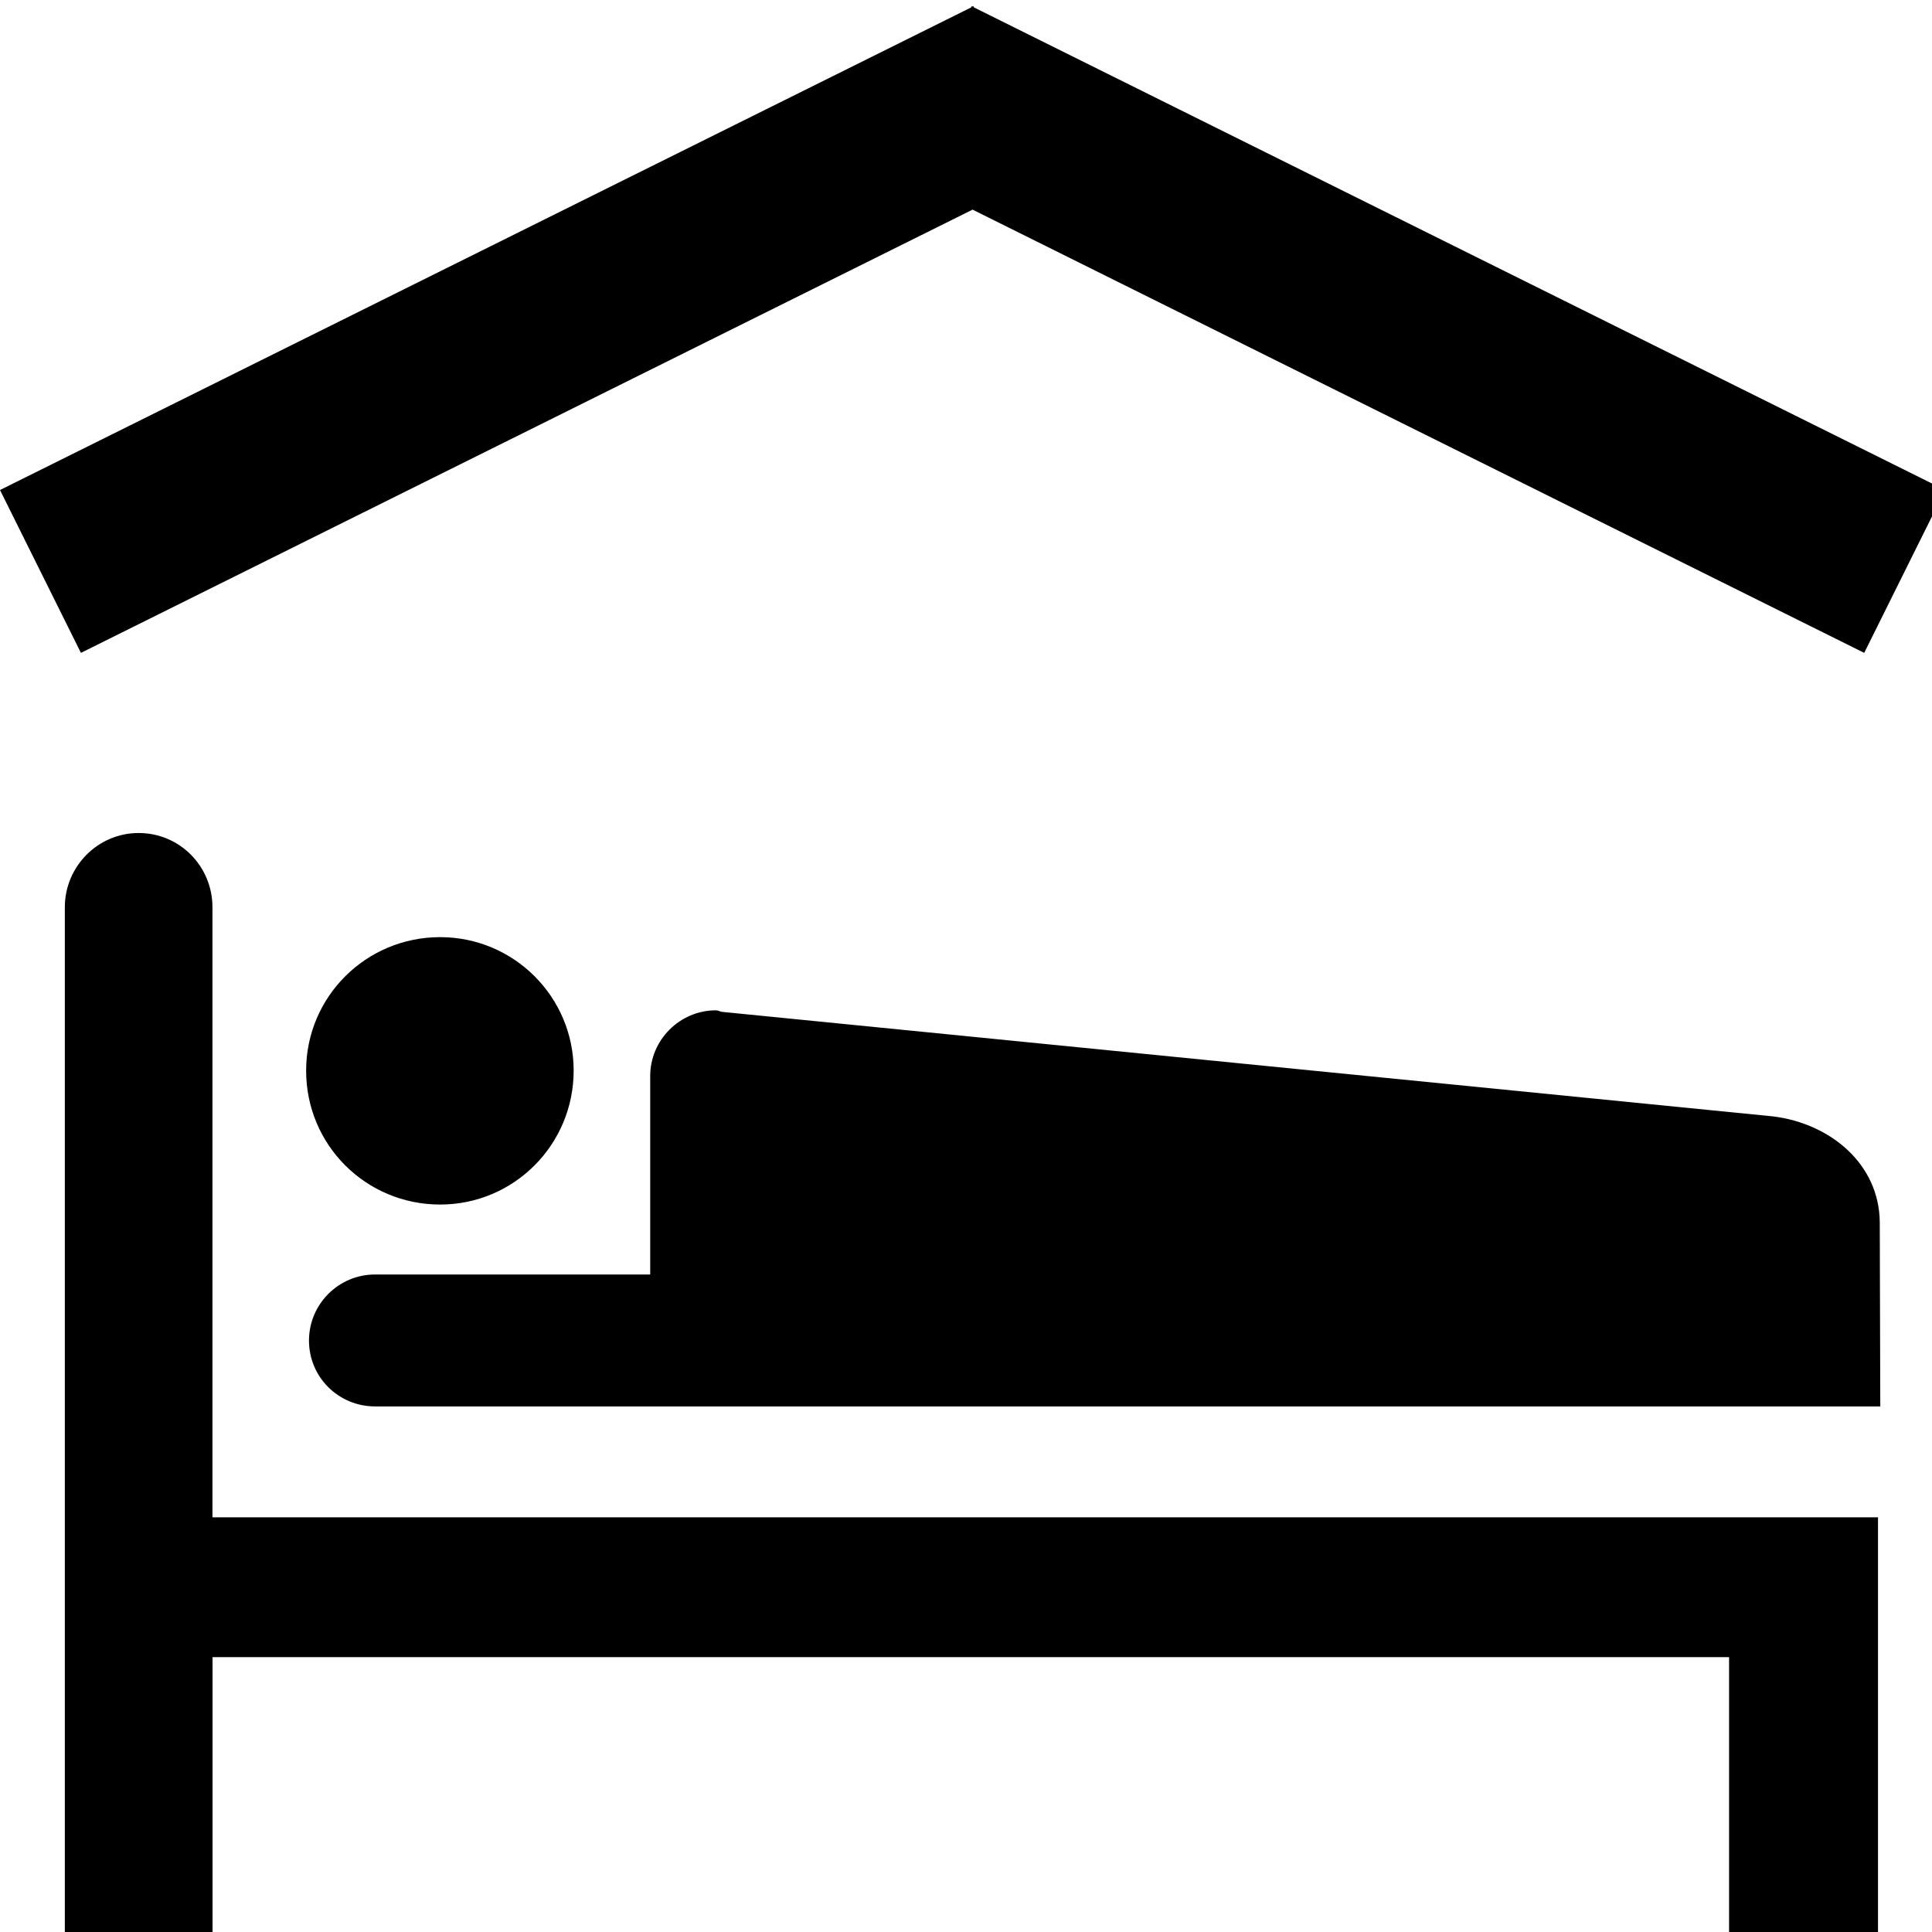 <svg viewBox="0 0 512 512" xmlns="http://www.w3.org/2000/svg"><path d="m56.326 439.16v74.7h-39.145v-273.44c0-10.804 8.762-19.664 19.553-19.664 10.94 0 19.567 8.86 19.567 19.664v161.688h441.389v111.752h-39.469v-74.7zm60.313-119.944c19.547 0 35.386-15.84 35.386-35.51 0-19.514-15.839-35.354-35.386-35.354-19.67 0-35.51 15.84-35.51 35.354-.032 19.67 15.808 35.51 35.51 35.51zm381.654 53.494-.136-48.795c-.137-15.503-13.15-26.177-28.258-28.057l-278.625-27.713c-.583-.136-1.056-.401-1.542-.401-9.586 0-17.421 7.868-17.421 17.388v52.619h-72.892c-9.728 0-17.538 7.888-17.538 17.519 0 9.663 7.803 17.447 17.538 17.447h398.874zm17.181-242.85-257.4-127.916-.104-.337-.233.136-.24-.136-.091.337-257.406 127.916 21.446 43.157 236.297-117.462 236.292 117.462z"/></svg>